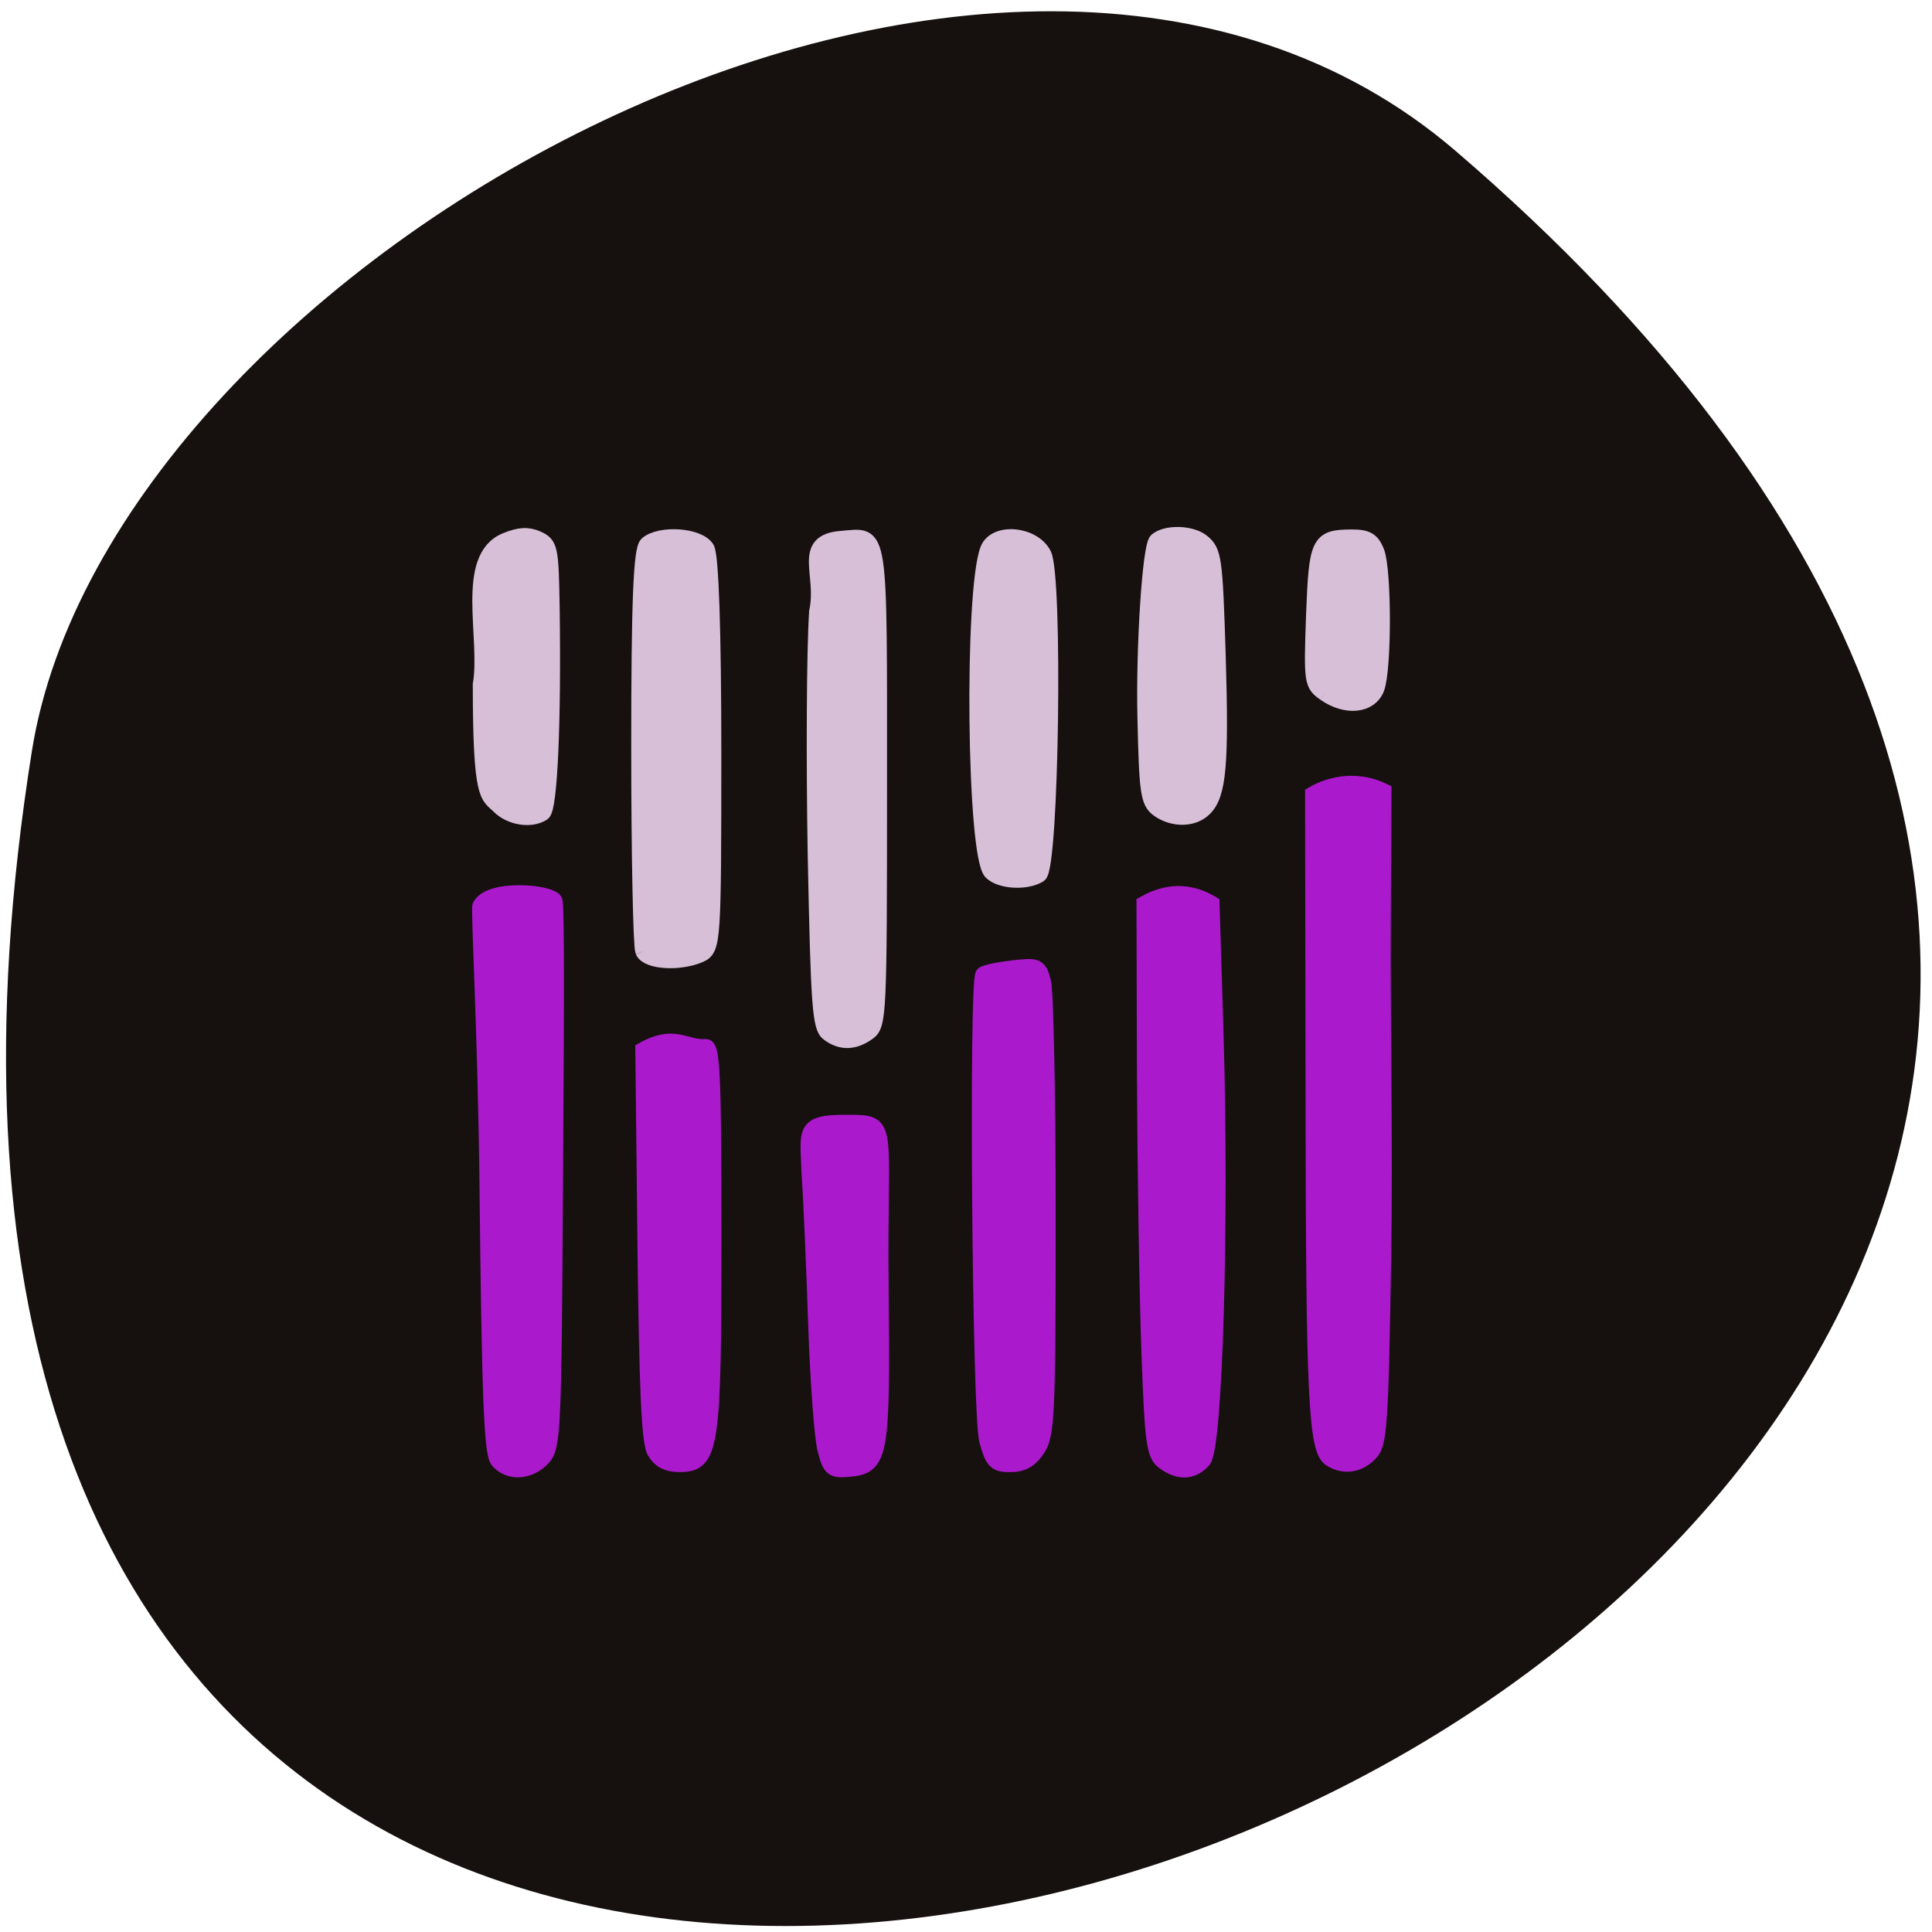 <svg xmlns="http://www.w3.org/2000/svg" viewBox="0 0 32 32"><path d="m 24.11 2.5 c 27.914 23.961 -29.477 47 -23.582 9.941 c 1.293 -8.125 16.06 -16.398 23.582 -9.941" fill="#16100f"/><g transform="scale(0.125)"><g stroke-width="2.01"><g fill="#ab19cc" stroke="#ab19cc"><path d="m 86.72 192.34 c -0.719 -1.25 -1.031 -8.469 -1.25 -27.19 l -0.281 -26.06 c 4.25 -2.375 5.563 -0.219 8.344 -0.406 c 0.875 0 1.063 4.406 1.063 25.06 c 0 28.313 -0.313 30.31 -4.563 30.31 c -1.625 0 -2.625 -0.531 -3.313 -1.719"/><path d="m 109.31 192.03 c -0.406 -1.594 -0.969 -9.06 -1.219 -16.563 c -0.25 -7.5 -0.625 -16.469 -0.875 -19.906 c -0.156 -5.594 -1 -6.844 4.75 -6.844 c 6.313 0.031 4.531 -0.469 4.781 21.969 c 0.219 22.313 0 23.594 -4.219 24 c -2.281 0.188 -2.531 0 -3.219 -2.656"/><path d="m 130.75 190.88 c -0.938 -3.375 -1.375 -60.906 -0.5 -61.781 c 0.25 -0.25 2.031 -0.625 3.938 -0.844 c 3.281 -0.375 3.5 -0.281 4.063 1.781 c 0.344 1.219 0.625 15.188 0.625 31.06 c 0 26.344 -0.125 29.03 -1.375 30.906 c -0.969 1.469 -2 2.063 -3.625 2.063 c -2 0 -2.344 -0.375 -3.125 -3.188"/><path d="m 65.969 193.56 c -0.844 -1 -1.125 -8.25 -1.438 -36.969 c -0.219 -19.656 -1.156 -36.09 -0.938 -36.563 c 1.344 -2.531 9.125 -1.844 9.906 -0.719 c 0.344 0.469 0.219 18.06 0.094 37.31 c -0.188 33.19 -0.281 35.09 -1.656 36.594 c -1.781 1.906 -4.5 2.063 -5.969 0.344"/><path d="m 154.25 193.75 c -1.344 -0.969 -1.563 -2.406 -2 -14.625 c -0.281 -7.438 -0.531 -23.844 -0.594 -36.469 l -0.063 -22.938 c 3.594 -2.031 6.594 -1.438 9 0 l 0.531 17.406 c 0.75 24.875 -0.125 54.625 -1.656 56.38 c -1.438 1.594 -3.219 1.688 -5.219 0.25"/><path d="m 176.31 193.34 c -1.938 -1.188 -2.281 -8.03 -2.313 -48.44 l -0.063 -39.688 c 2.656 -1.563 6.188 -2 9.438 -0.406 l -0.094 18.688 c -0.063 9.813 0.281 29.06 0.063 42.813 c -0.375 22.875 -0.531 25.06 -1.844 26.344 c -1.531 1.531 -3.469 1.781 -5.188 0.688"/></g><g fill="#d7bfd7" stroke="#d7bfd7"><path d="m 175.56 91.91 c -1.75 -1.219 -1.813 -1.5 -1.5 -10.281 c 0.375 -9.938 0.625 -10.438 5.094 -10.469 c 2 0 2.656 0.406 3.281 1.938 c 0.969 2.531 0.969 15.594 0 18.13 c -0.906 2.313 -4.063 2.625 -6.875 0.688"/><path d="m 153.47 107.25 c -1.344 -0.969 -1.531 -2.219 -1.75 -12.12 c -0.219 -9.438 0.656 -22.813 1.531 -23.531 c 1.313 -1.094 4.563 -1 6.03 0.156 c 1.594 1.281 1.719 2.125 2.125 15.03 c 0.438 14.5 0.094 18.5 -1.813 20.375 c -1.469 1.469 -4.156 1.5 -6.125 0.094"/><path d="m 131.34 115.59 c -2.25 -2.188 -2.594 -37.16 -0.469 -42.781 c 0.969 -2.531 6 -2.125 7.438 0.625 c 1.531 2.938 1 41.5 -0.594 42.5 c -1.719 1.063 -5.125 0.875 -6.375 -0.344"/><path d="m 109.78 136.97 c -1.156 -0.844 -1.344 -3.625 -1.75 -23.719 c -0.219 -12.5 -0.156 -27.03 0.188 -32.22 c 1.094 -4.938 -2.281 -9.281 3.313 -9.688 c 5.25 -0.406 5 -2.094 5 32.844 c 0 30.375 -0.063 31.625 -1.5 32.656 c -1.844 1.313 -3.563 1.375 -5.25 0.125"/></g></g><g fill="#d7bfd7" stroke="#d7bfd7"><path d="m 85.25 126.03 c -0.281 -0.656 -0.531 -12.844 -0.531 -27.09 c 0 -19.12 0.281 -26.12 1.063 -26.813 c 1.75 -1.469 6.75 -1.125 7.813 0.563 c 0.563 0.938 0.906 10.906 0.906 27.22 c 0 24.688 -0.063 25.781 -1.719 26.531 c -2.625 1.188 -6.906 0.969 -7.531 -0.406" stroke-width="2.157"/><path d="m 66.09 106.81 c -1.469 -1.438 -2.438 -0.813 -2.438 -16.12 c 1.063 -6.094 -2.344 -16.75 3.344 -19.09 c 1.813 -0.75 2.938 -0.813 4.219 -0.25 c 1.719 0.781 1.813 1.25 1.938 9.219 c 0.219 14.969 -0.281 26.594 -1.219 27.19 c -1.594 1.031 -4.313 0.594 -5.844 -0.938" stroke-width="2.01"/></g></g></svg>